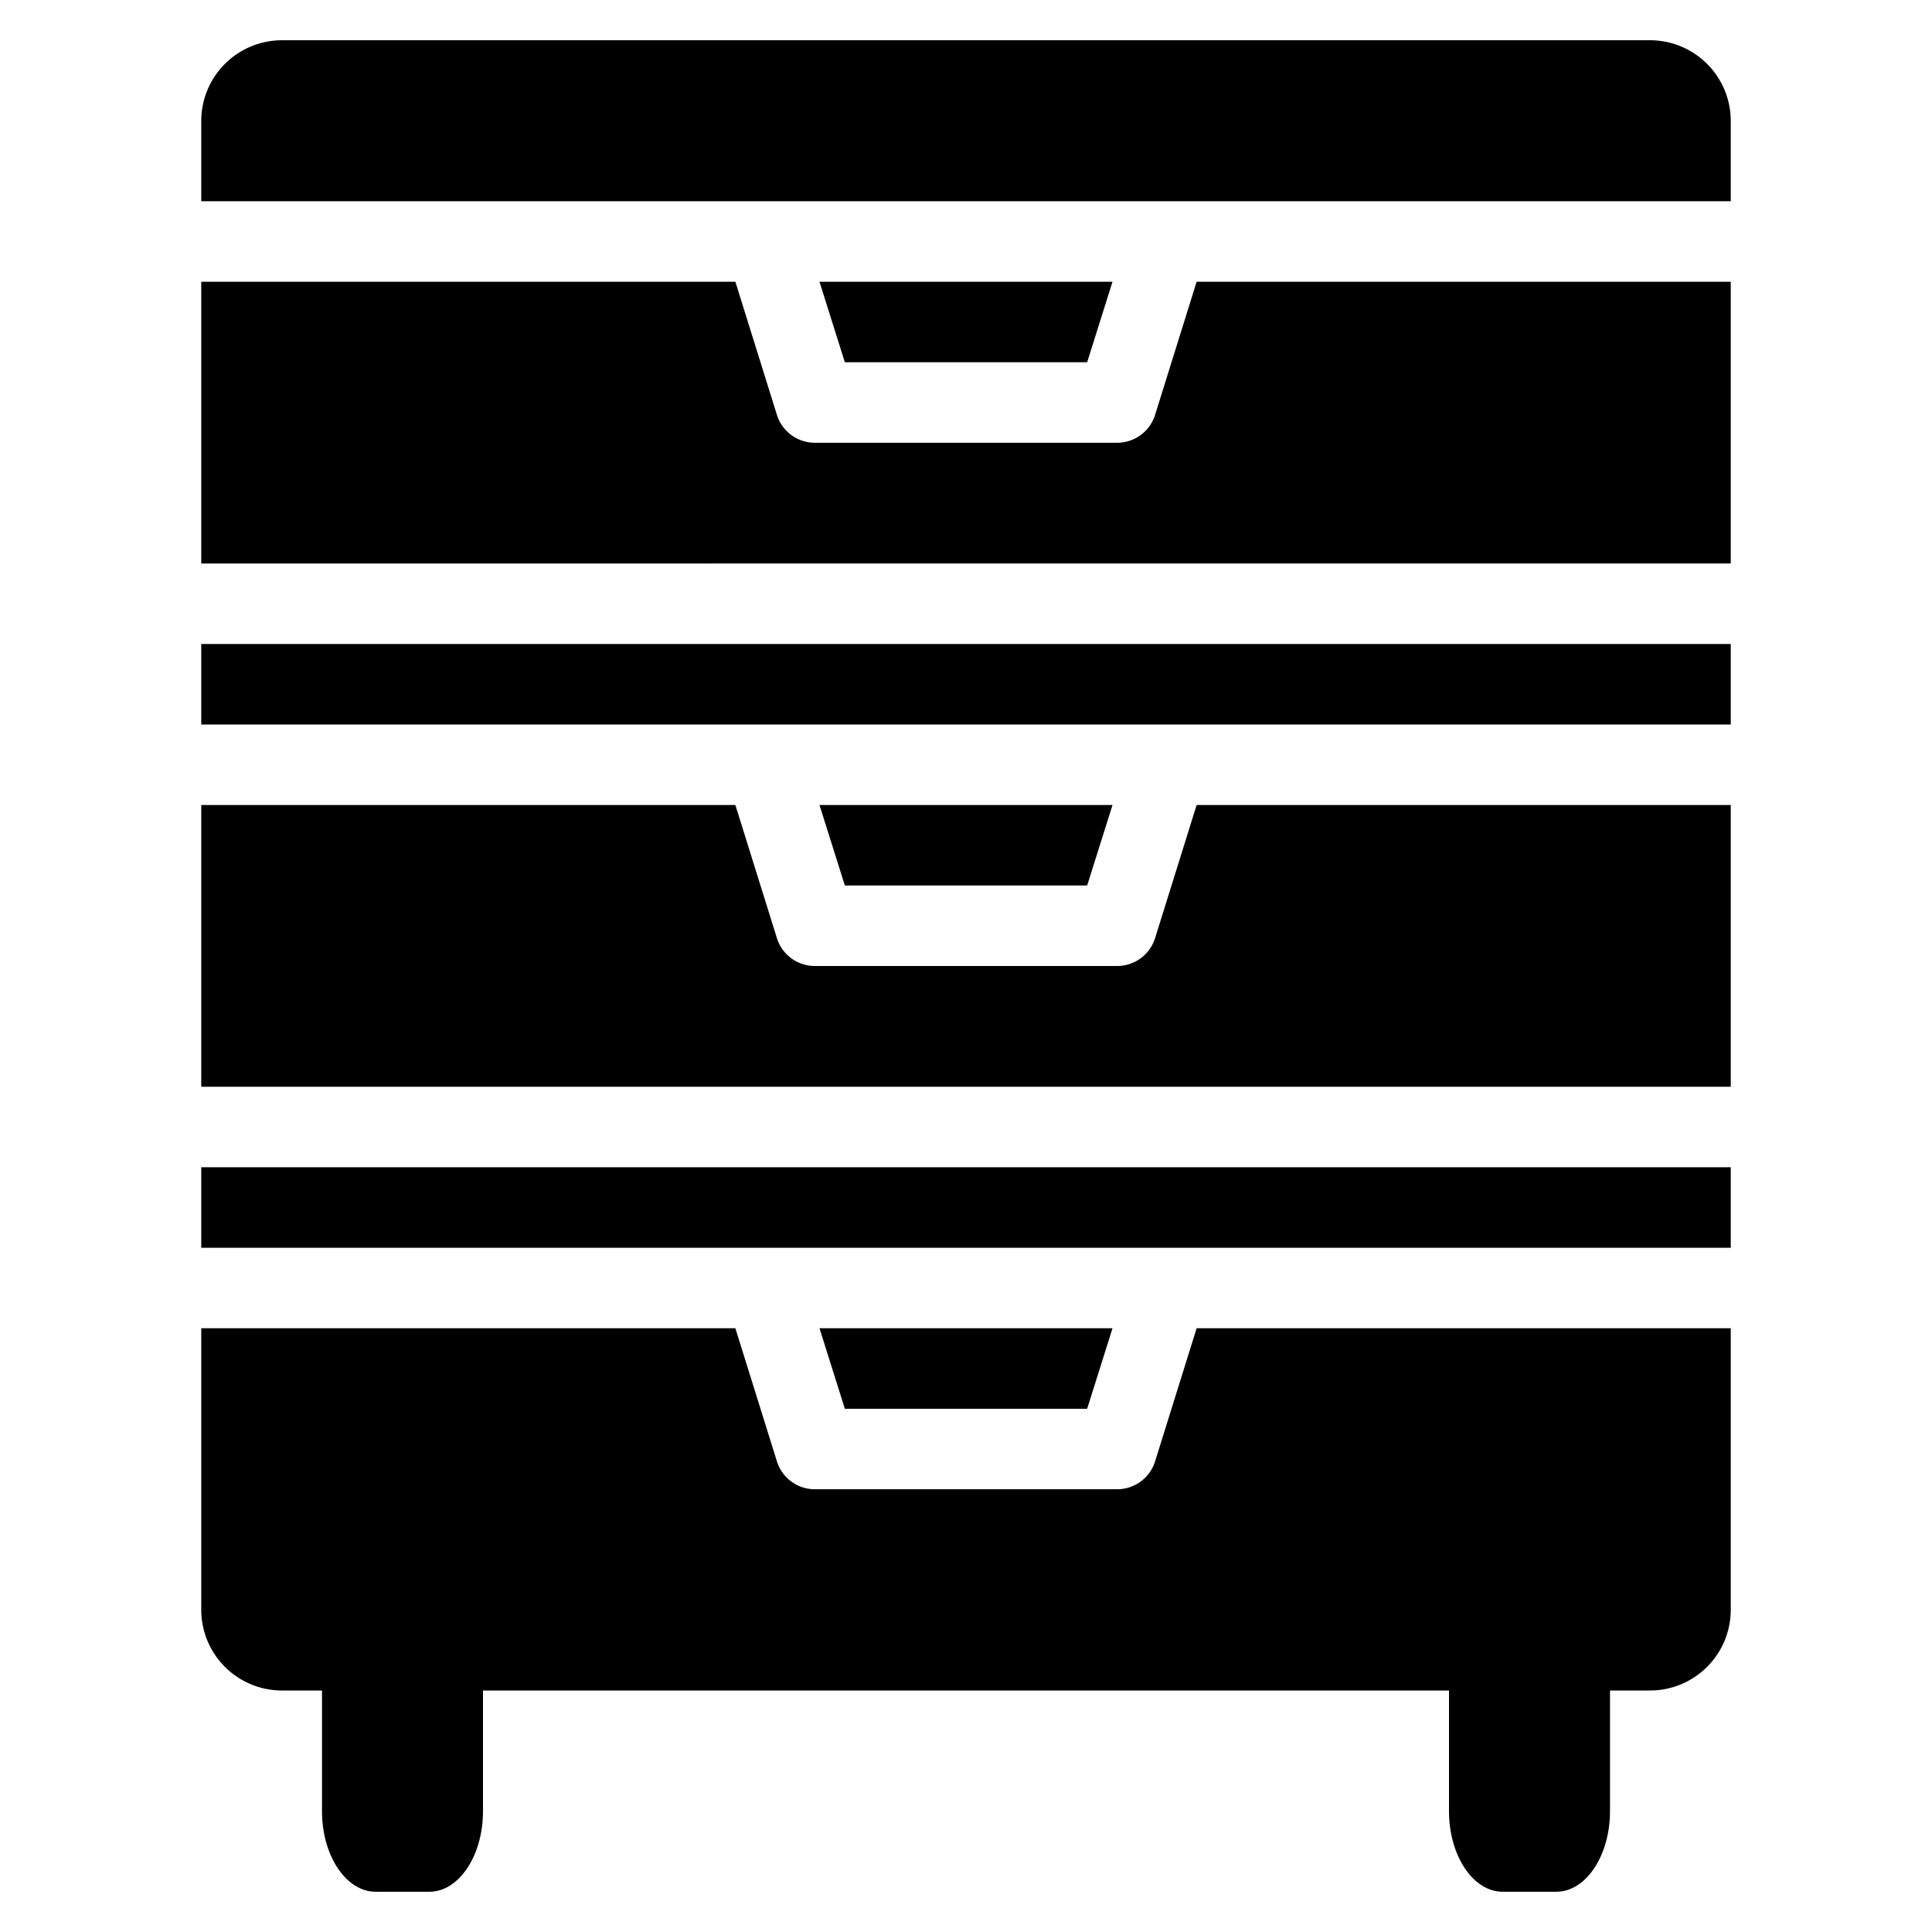 <svg xmlns="http://www.w3.org/2000/svg" viewBox="0 0 48 48" id="dreawer">
  <g>
    <path d="M43 3v2H5V3a2.006 2.006 0 0 1 2-2h34a2.006 2.006 0 0 1 2 2ZM20.99 9l-.63-2h7.28l-.63 2h-6.02z"></path>
    <path d="M43 7v7H5V7h13.27l1.03 3.3a.987.987 0 0 0 .95.7h7.5a.987.987 0 0 0 .95-.7L29.73 7ZM5 16h38v2H5zM20.99 22l-.63-2h7.28l-.63 2h-6.02z"></path>
    <path d="M43 20v7H5v-7h13.27l1.03 3.3a.987.987 0 0 0 .95.7h7.5a.987.987 0 0 0 .95-.7l1.03-3.3ZM27.01 35h-6.02l-.63-2h7.28l-.63 2zM5 29h38v2H5z"></path>
    <path d="M29.73 33H43v7a2.006 2.006 0 0 1-2 2H7a2.006 2.006 0 0 1-2-2v-7h13.27l1.03 3.3a.987.987 0 0 0 .95.7h7.5a.987.987 0 0 0 .95-.7Z"></path>
    <path d="M11.333 40H8.667C8.299 40 8 40.447 8 41v4c0 1.103.598 2 1.333 2h1.334c.735 0 1.333-.898 1.333-2v-4c0-.553-.299-1-.667-1zm28 0h-2.666c-.369 0-.667.447-.667 1v4c0 1.103.598 2 1.333 2h1.334c.735 0 1.333-.898 1.333-2v-4c0-.553-.298-1-.667-1z"></path>
  </g>
</svg>
